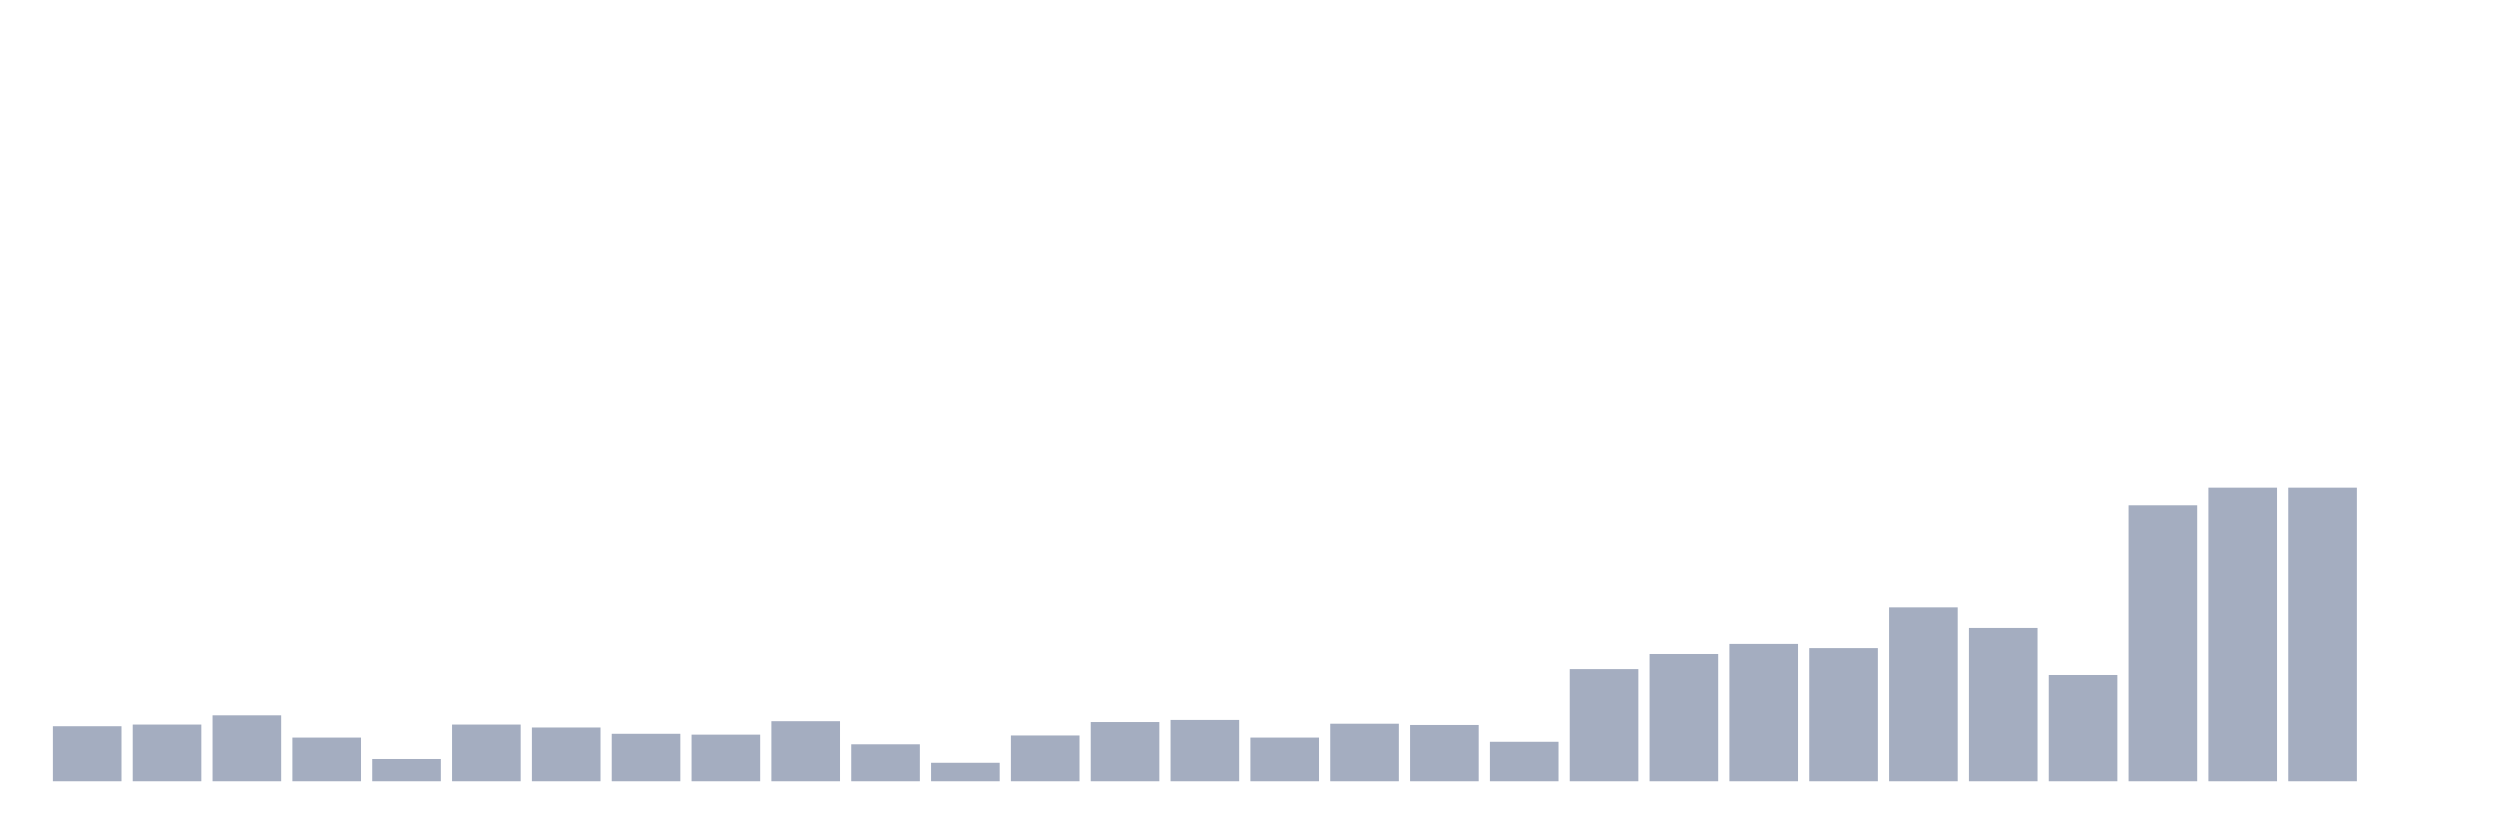 <svg xmlns="http://www.w3.org/2000/svg" viewBox="0 0 480 160"><g transform="translate(10,10)"><rect class="bar" x="0.153" width="13.175" y="129.435" height="10.565" fill="rgb(164,173,192)"></rect><rect class="bar" x="15.482" width="13.175" y="129.113" height="10.887" fill="rgb(164,173,192)"></rect><rect class="bar" x="30.81" width="13.175" y="127.339" height="12.661" fill="rgb(164,173,192)"></rect><rect class="bar" x="46.138" width="13.175" y="131.613" height="8.387" fill="rgb(164,173,192)"></rect><rect class="bar" x="61.466" width="13.175" y="135.726" height="4.274" fill="rgb(164,173,192)"></rect><rect class="bar" x="76.794" width="13.175" y="129.113" height="10.887" fill="rgb(164,173,192)"></rect><rect class="bar" x="92.123" width="13.175" y="129.677" height="10.323" fill="rgb(164,173,192)"></rect><rect class="bar" x="107.451" width="13.175" y="130.887" height="9.113" fill="rgb(164,173,192)"></rect><rect class="bar" x="122.779" width="13.175" y="131.048" height="8.952" fill="rgb(164,173,192)"></rect><rect class="bar" x="138.107" width="13.175" y="128.468" height="11.532" fill="rgb(164,173,192)"></rect><rect class="bar" x="153.436" width="13.175" y="132.903" height="7.097" fill="rgb(164,173,192)"></rect><rect class="bar" x="168.764" width="13.175" y="136.452" height="3.548" fill="rgb(164,173,192)"></rect><rect class="bar" x="184.092" width="13.175" y="131.21" height="8.79" fill="rgb(164,173,192)"></rect><rect class="bar" x="199.42" width="13.175" y="128.629" height="11.371" fill="rgb(164,173,192)"></rect><rect class="bar" x="214.748" width="13.175" y="128.226" height="11.774" fill="rgb(164,173,192)"></rect><rect class="bar" x="230.077" width="13.175" y="131.613" height="8.387" fill="rgb(164,173,192)"></rect><rect class="bar" x="245.405" width="13.175" y="128.952" height="11.048" fill="rgb(164,173,192)"></rect><rect class="bar" x="260.733" width="13.175" y="129.194" height="10.806" fill="rgb(164,173,192)"></rect><rect class="bar" x="276.061" width="13.175" y="132.419" height="7.581" fill="rgb(164,173,192)"></rect><rect class="bar" x="291.39" width="13.175" y="118.468" height="21.532" fill="rgb(164,173,192)"></rect><rect class="bar" x="306.718" width="13.175" y="115.565" height="24.435" fill="rgb(164,173,192)"></rect><rect class="bar" x="322.046" width="13.175" y="113.629" height="26.371" fill="rgb(164,173,192)"></rect><rect class="bar" x="337.374" width="13.175" y="114.435" height="25.565" fill="rgb(164,173,192)"></rect><rect class="bar" x="352.702" width="13.175" y="106.613" height="33.387" fill="rgb(164,173,192)"></rect><rect class="bar" x="368.031" width="13.175" y="110.565" height="29.435" fill="rgb(164,173,192)"></rect><rect class="bar" x="383.359" width="13.175" y="119.597" height="20.403" fill="rgb(164,173,192)"></rect><rect class="bar" x="398.687" width="13.175" y="87.016" height="52.984" fill="rgb(164,173,192)"></rect><rect class="bar" x="414.015" width="13.175" y="83.629" height="56.371" fill="rgb(164,173,192)"></rect><rect class="bar" x="429.344" width="13.175" y="83.629" height="56.371" fill="rgb(164,173,192)"></rect><rect class="bar" x="444.672" width="13.175" y="140" height="0" fill="rgb(164,173,192)"></rect></g></svg>